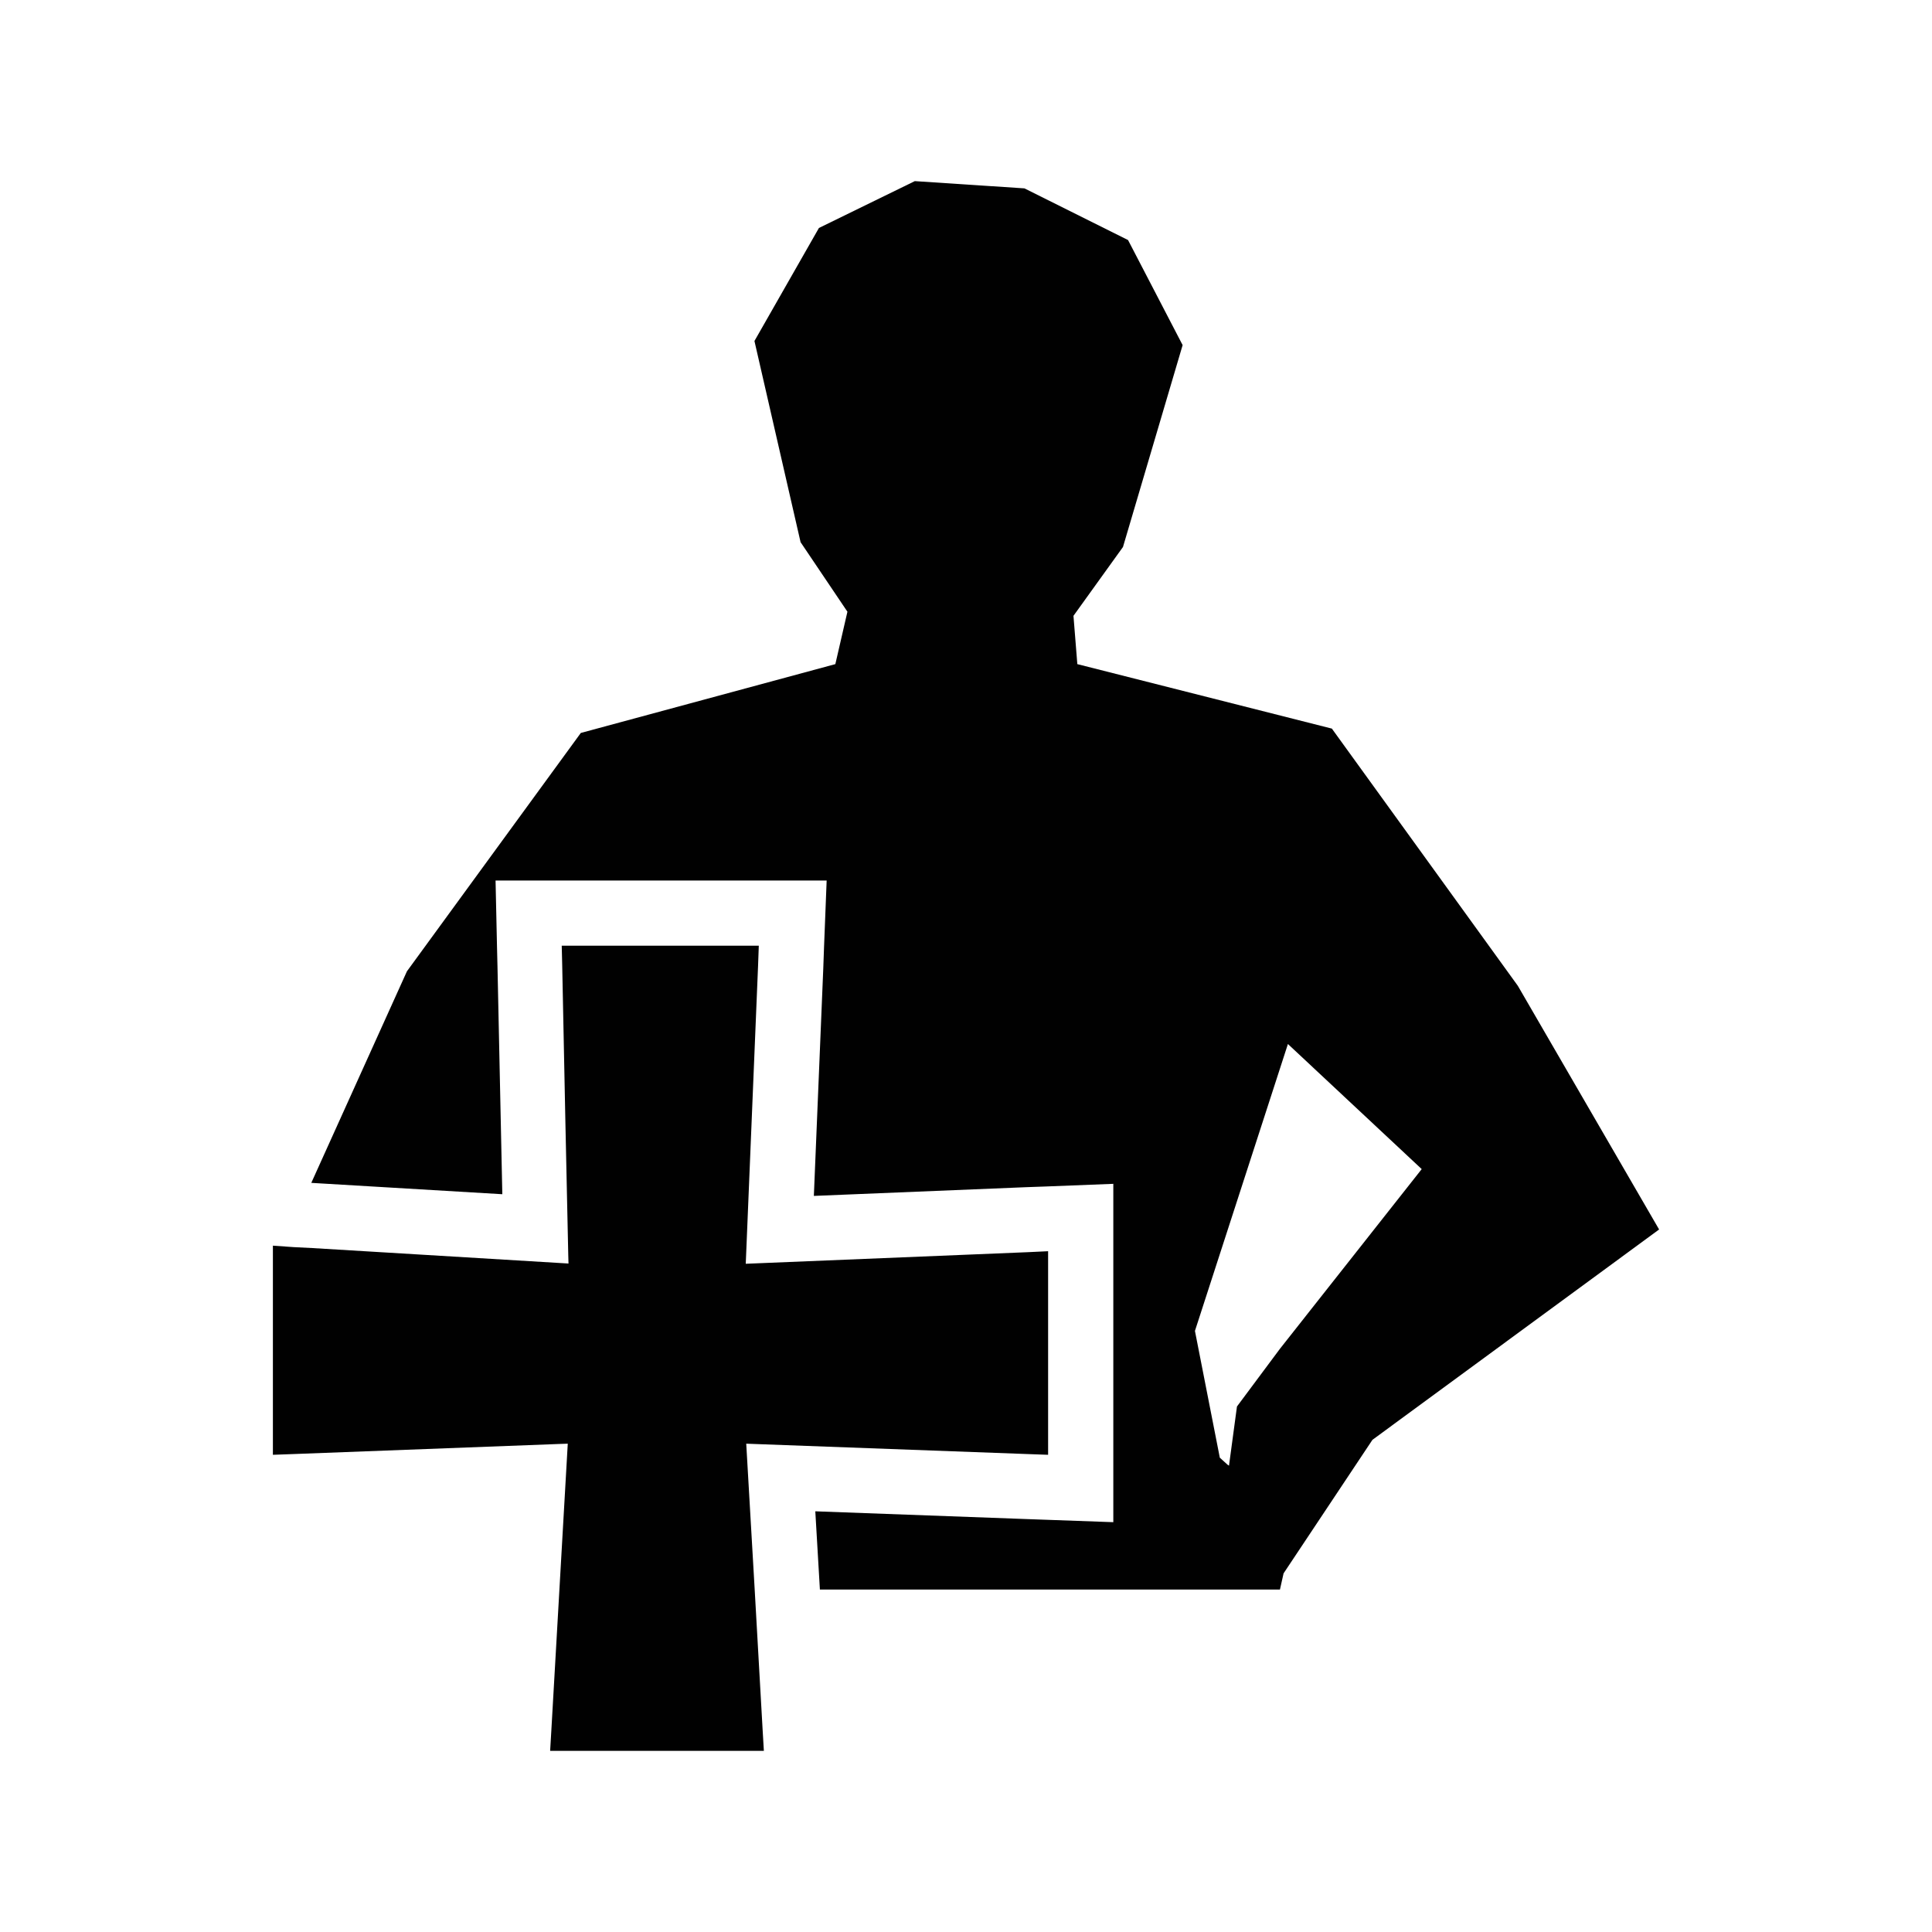<?xml version="1.0" encoding="utf-8"?>
<!-- Generator: Adobe Illustrator 28.3.0, SVG Export Plug-In . SVG Version: 6.00 Build 0)  -->
<svg version="1.1" id="Layer_1" xmlns="http://www.w3.org/2000/svg" xmlns:xlink="http://www.w3.org/1999/xlink" x="0px" y="0px"
	 viewBox="0 0 800 800" style="enable-background:new 0 0 800 800;" xml:space="preserve">
<style type="text/css">
	.st0{fill-rule:evenodd;clip-rule:evenodd;fill:#010101;}
</style>
<g>
	<polygon class="st0" points="312.5,658.2 312.5,658.2 309,597.8 425.6,602.1 434,602.4 434,594.1 434,526.5 434,518.1 425.6,518.5 
		308.8,523.3 313.9,399.9 314.2,391.6 305.8,391.6 240.8,391.6 232.6,391.6 232.8,399.8 234.1,463.9 234.1,463.9 235.3,519.5 
		235.3,519.5 235.4,523.2 129.4,516.8 129.4,516.8 121.5,516.4 113,515.8 113,524.4 113,594.1 113,602.4 121.3,602.1 232,597.9 
		232,597.9 235.1,597.8 228.3,716.5 227.8,725 236.4,725 307.8,725 316.3,725 315.8,716.5 	"/>
	<path class="st0" d="M628.5,408.2l-77-106.5l-105.4-26.7l-1.6-20l20.5-28.5l24.7-83.6l-22.6-43.5l-42.9-21.4L378.8,75l-39.7,19.4
		l-26.7,46.8l19.1,83.3l19.4,28.8l-5,21.7l-105.4,28.5l-72,98.7l-39.6,87.6l79.1,4.7l-2-94.2l-0.2-8.2l-0.6-27.5h27.5h8.2h65h8.4h28
		l-1.1,28l-0.3,8.4l-3.9,94.2l87.6-3.6l8.4-0.3l28-1.1v28v8.4v67.5v8.3v27.9l-27.9-1l-8.4-0.3l-87.1-3.2l1.9,32.4H530l1.5-6.7
		l36.8-55.3L687,509.1L628.5,408.2z M530,558.5l-17.8,23.9l-3.3,24.5l-0.6-0.4l-3.2-2.9l-10.3-52.5l38.5-118.8l55.4,51.8L530,558.5z
		"/>
</g>
</svg>
